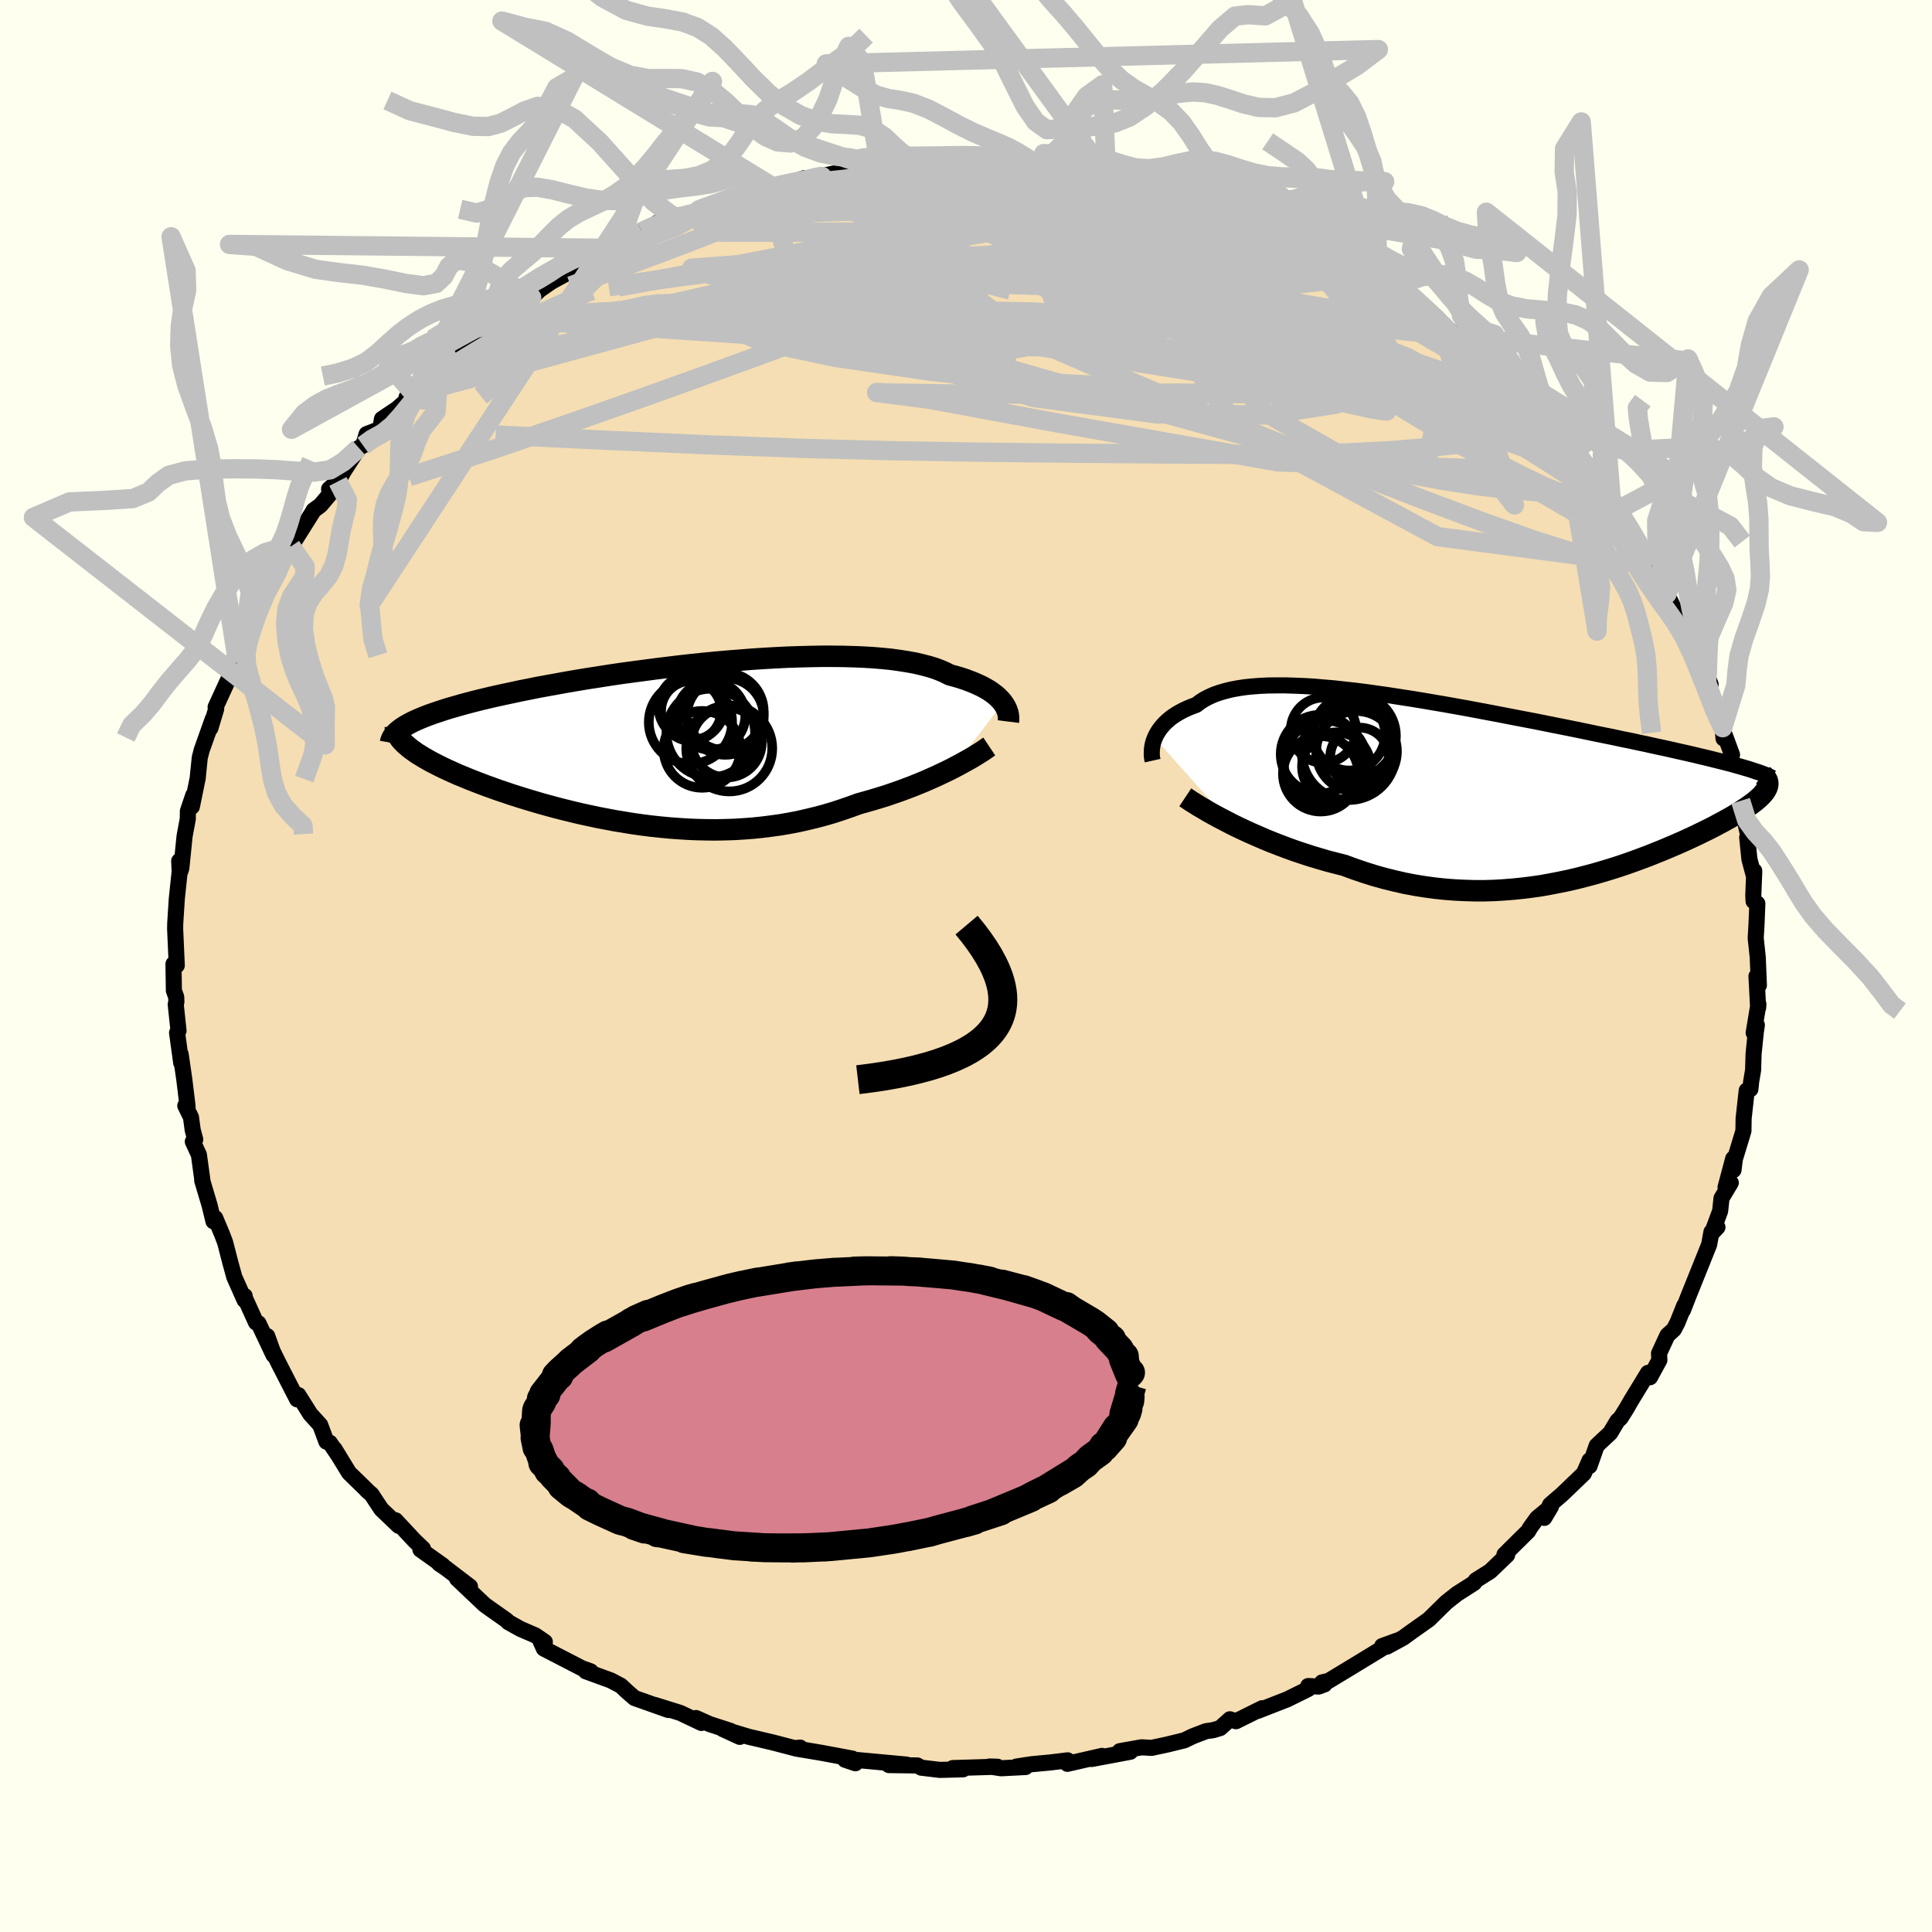<svg xmlns="http://www.w3.org/2000/svg" width="500" height="500" viewBox="-100 -100 200 200"><defs><clipPath id="c"><path d="m34.01-4.14-.17-.22-.2-.21-.22-.22-.25-.21-.28-.21-.3-.21-.34-.2-.36-.2-.4-.19-.42-.19-.45-.18-.48-.18-.51-.17-.54-.16-.57-.15-.48-.24-.52-.23-.58-.22-.63-.19-.69-.18-.73-.17-.78-.14-.83-.13-.87-.12-.91-.09-.96-.08-1-.06-1.03-.04-1.07-.03-1.1-.01h-1.13l-1.15.02-1.17.03-1.2.04-1.21.06-1.23.07-1.24.08-1.24.1-1.26.1-1.25.11-1.25.12-1.25.13-1.25.14-1.23.15-1.23.15-1.21.16-1.2.16-1.18.16-1.15.17-1.14.18-1.11.17-1.09.18-1.06.18-1.04.19-1 .18-.98.18-.94.19-.91.18-.88.19-.85.18-.82.18-.78.18-.75.18-.72.18-.69.18-.66.18-.62.18-.6.17-.57.18-.54.18-.51.17-.48.17-.46.18-.42.17-.39.17-.37.17-.33.17-.31.17-.28.17.09 1.8.22.19.23.2.26.2.28.2.3.21.33.2.34.21.37.21.39.22.41.21.43.22.45.22.47.22.49.22.51.23.54.22.55.23.58.23.6.23.63.24.64.23.67.24.69.23.7.24.73.23.74.23.77.23.78.23.8.22.81.22.83.21.85.21.85.2.88.19.88.19.9.17.9.17.92.15.92.15.93.13.94.12.95.1.95.09.95.07.96.06.96.04.96.02.96.01.96-.02.96-.03.96-.06.96-.07.95-.1.95-.12.94-.13.93-.16.93-.18.92-.21.91-.22.9-.24.89-.26.88-.29.87-.3.85-.31.75-.21.74-.21.72-.22.71-.22.7-.24.69-.24.67-.25.66-.25.64-.26.63-.26.61-.27.58-.26.57-.27.55-.26.53-.27"/></clipPath><clipPath id="b"><path d="m-34.96-5.02.12-.26.15-.27.16-.26.19-.26.21-.25.23-.25.26-.24.28-.24.31-.23.34-.22.36-.21.38-.2.41-.19.44-.18.46-.17.38-.29.43-.28.48-.25.51-.23.56-.2.61-.18.64-.16.69-.13.73-.11.77-.08.8-.06.85-.04.88-.01h.91l.95.03.98.04 1.01.06 1.03.09 1.06.09 1.08.12 1.1.12 1.11.14 1.14.16 1.14.16 1.16.18 1.17.18 1.17.19 1.17.2 1.18.2 1.18.21 1.17.21 1.17.22 1.17.22 1.15.22 1.14.22 1.14.22 1.11.21 1.1.22 1.08.22 1.07.21 1.04.21 1.02.21 1 .21.98.2.95.19.92.2.9.18.87.19.85.18.81.18.8.17.77.17.74.17.72.16.7.16.67.16.64.15.62.15.59.15.57.14.54.14.52.13.49.14.46.13L28.42.11l-.07.15-.09.16-.11.16-.14.17-.15.17-.18.18-.2.18-.22.19-.24.19-.27.2-.28.2-.31.21-.32.21-.35.22-.37.23-.39.23-.42.23-.44.25-.46.24-.48.26-.51.26-.53.26-.55.27-.57.27-.6.28-.62.28-.64.28-.66.28-.69.29-.7.28-.72.29-.75.28-.76.28-.79.28-.8.27-.82.26-.83.25-.86.25-.87.23-.89.23-.9.21-.92.19-.93.18-.94.17-.96.14-.97.12-.97.1-1 .08-.99.06-1.01.03h-1.02l-1.02-.03-1.03-.05-1.04-.08-1.04-.11-1.04-.14-1.05-.17-1.04-.2-1.05-.24-1.05-.26-1.04-.29-1.04-.33-1.03-.35-1.03-.38-.86-.22-.86-.22-.85-.25-.84-.25-.83-.27-.81-.27-.81-.29-.79-.3-.78-.3-.76-.31-.74-.32-.73-.32-.7-.32-.68-.32-.65-.32"/></clipPath><filter id="a"><feTurbulence baseFrequency=".05" numOctaves="3" result="noise" type="noise"/><feDisplacementMap in="SourceGraphic" in2="noise" scale="2"/></filter></defs><rect width="100%" height="100%" x="-100" y="-100" fill="ivory"/><path fill="wheat" stroke="#000" stroke-linejoin="round" stroke-width="1.667" d="m82.08 1.99-.25-.93.17 3.26.03-.36-.49 2.96.33-.81-.11.73-.23 2.26-.05 1.68-.2 1.19-.08.78-.38.14-.32 2.88-.02 1.3-.89 2.93-.14 1.12-.03-1.18-.79 2.96.54-.46-.96 1.6-.14 1.32-.84 2.27.56-.59-.62.49-.24 1.31-1.02 2.54-1.11 2.76-.58 1.49.13-.47-.69 1.73-.38.73-.67.61-.87 1.88.04.68-.97 1.78-.21-.45-1.74 2.85-.47.82-.62.99-.34.32-.74 1.24-1.4 1.31-.74 2.11v-.58l-.59 1.35-2.27 2.18-1.22 1.05-.61 1.37.69-1.16-1.43 1.18-.75 1.04-.17.31-2.46 2.43.28.04-1.76 1.69-1.49.94-.17.26-.43.28-1.35.86-1.11.88-1.8 1.77-1.67 1.18-.98.71-1.69.92 1.05-.62-1.54.56.16.14-3.23 1.97-2.48 1.5-.67.15.25.21-.61.22-1.08-.05.01.3-2.16 1.07-3.1 1.21.5-.29-2.72 1.35-.63-.2-1.01.91-.74.22-.72.1-1.38.53-.87.42-1.8.44-1.59.34-1.04-.06-2.25.4 1.09.06-4 .75 1.07-.32-3.58.82.02-.36-1.8.22-1.91.18-1.58.24.94.05-2.53.13-1.21-.18.83.02-4.63.14 1.06.13-2.4.06-1.92-.23-.41-.23-2.94-.04 1.82-.05-5.07-.47-.22.33-1.07-.36.07-.18.69.06-3.21-.6-2.63-.44.43-.1-.56.06-2.26-.59-2.51-.59-2.7-.81 1.78.82-.93-.61-2.19-.71-1.41-.63.56.51-2.19-1.04-2.63-.82 1.4.52-3.5-1.24-.74-.64-.67-.63-1.04-.55-2.6-.95.51.01-.9-.32-3.95-2.04-.33-.73.43.04-.99-.68-1.53-.66-1.27-.71-.15-.17-1.66-1.17-.64-.46-2.85-2.7 1.34.82-2.49-1.9-.71-.48.39.2-2.32-1.65.27-.09-.87-.83-1.97-2.11.32.57-1.8-1.72-1.01-1.53-.49-.42.09.06-1.93-1.88-1.51-2.47.47.76-.95-1.4-.35-.11-.64-1.72-1.03-1.14-1.23-1.96-.13.44-1.9-3.7-.64-1.3-.56-1.55.65 1.96-1.55-3.28-.26-.09-1.16-2.56-.01-.18-.01.43-1.06-2.38-.42-1.52-.53-2.06-.33-.87-.7-1.67-.18.34-.41-1.68-.76-2.55.03.03-.37-2.69-.63-1.36.25-.22-.26-.97-.18-1.33-.59-1.2.24.09-.34-2.8-.38-2.62.06.89-.43-3.11.15-.21-.29-2.73.07-.26-.02-.5-.24-.67-.04-2.75.34.15-.13-2.88-.04-.91.01-.55.16-2.53.3-2.86-.05-1.08.06 1.21.16-.45.34-3.35.33-1.76.01-.82.56-1.65-.15 1.2.61-2.97.01-.15.2-1.96.2-.78 1.15-3.23-.25.96.6-2-.06-.18 1.4-3.05.76-2.39h.06l-.68 1.58.59-1.71 1.48-2.66.01-.6 1.29-2.82 1.46-2.27-1.42 1.88 2.08-3.38.86-1.54-.71 1.14.63-.82 2.23-3.54.09-.18.73-.54.92-1.09-.03-.59.91-.78.62-1.09 1.55-2.38.44-.25.36-1.18 1.42-.55.17-1.02 1.58-1.06 1.74-1.54-.77.36 1.45-1.79 1.91-1.43 1.03-.59-.25-.47 2.7-2.05.46-.08-.5.09 2.81-1.61-1.01.22 1.47-.49 1.92-1.64.96-.48.82-.8 1.26-.87 2.7-1.46-.97.41.97-.58.83-.92 2.91-.88-.03.03.87-1.05 2.03-.7 1.15-.53.46-.4 1.86-.77.61.41 1.88-1 1.63-.35 2.18-.87.78-.47.1.04 2.45-.4-.94.03 1.45-.31.38-.15 1.5-.34 1.35-.44.52.04 4.8-.98-1.33.25 2.18.04 1.68-.43-.01.18 2.27-.49.71.04-.09.18 3.43-.59 1.96-.01.4.09 1.43.26 2.8-.23 1.57.14-1.54.17 1.55.15 2.3.18 2.12-.05-.77.17 1.56-.01 1.7.26 2.03.36-.2.08.74.08 3.39.78-.2-.19 3.7 1.21-1.67-.59 3.64.68-2.07-.5 2.85.99 2.13.71 1.28.21.42.33 3.3 1.18-1.08-.14 2.65.97.52.6.43-.03 1.33.9 1.73.53.67.22 1.05.5.96 1.01 1.09.44 2.27 1.35-.62-.12 2.11 1.38.35-.13 1.88 1.03 1.59 1.44-.83-.67 2.56 2.16.48.85.35-.05 1.37.8 2.08 1.57.55.76.4.54 1.22 1.49 1.03 1.07.44-.02 1.01 1.23 2.61 2.63.21.59 1 1.11-.03-.29.45.64 1.33 1.77.99 1 .77 1.2-.1.47 1.85 2.35-.99-1.73 1.05 2 1.33 2.04.53 1.21.53.68 1.22 2.06.38.94.51 1.08.63 1.4.2.07.44.83.91 1.41.23.46 1.59 4.12-.43-.26-.02-.14.89 3.17.81 1.71.09 1.12.12-.37.76 2.05-.21.25.53 2.86 1.02 2.85-.45-1.19.64 2.96.2.87-.16-.05.23 2.27.48 1.79.02-.58-.1 2.54.03.59.39.25-.09 2.22-.08 1.35.21 1.98.12 2.9-.25-.93" filter="url(#a)"/><path fill="#fff" d="m-34.96-5.02.12-.26.15-.27.16-.26.19-.26.21-.25.23-.25.26-.24.28-.24.31-.23.34-.22.36-.21.38-.2.41-.19.44-.18.46-.17.38-.29.43-.28.48-.25.51-.23.56-.2.61-.18.64-.16.69-.13.73-.11.77-.08.8-.06.85-.04.88-.01h.91l.95.03.98.04 1.01.06 1.03.09 1.06.09 1.08.12 1.1.12 1.11.14 1.14.16 1.14.16 1.16.18 1.17.18 1.17.19 1.17.2 1.18.2 1.18.21 1.17.21 1.17.22 1.17.22 1.15.22 1.14.22 1.14.22 1.11.21 1.1.22 1.08.22 1.07.21 1.04.21 1.02.21 1 .21.98.2.95.19.92.2.9.18.87.19.85.18.81.18.8.17.77.17.74.17.72.16.7.16.67.16.64.15.62.15.59.15.57.14.54.14.52.13.49.14.46.13L28.42.11l-.07.15-.09.16-.11.16-.14.17-.15.17-.18.18-.2.18-.22.19-.24.19-.27.2-.28.2-.31.21-.32.21-.35.22-.37.23-.39.23-.42.23-.44.25-.46.24-.48.26-.51.26-.53.26-.55.27-.57.27-.6.28-.62.28-.64.28-.66.28-.69.29-.7.28-.72.29-.75.28-.76.28-.79.28-.8.27-.82.26-.83.25-.86.25-.87.23-.89.23-.9.21-.92.19-.93.18-.94.17-.96.14-.97.12-.97.1-1 .08-.99.06-1.01.03h-1.02l-1.02-.03-1.03-.05-1.04-.08-1.04-.11-1.04-.14-1.05-.17-1.04-.2-1.05-.24-1.05-.26-1.04-.29-1.04-.33-1.03-.35-1.03-.38-.86-.22-.86-.22-.85-.25-.84-.25-.83-.27-.81-.27-.81-.29-.79-.3-.78-.3-.76-.31-.74-.32-.73-.32-.7-.32-.68-.32-.65-.32" filter="url(#a)" transform="translate(54.5 -18.58)"/><path fill="#fff" d="m34.01-4.14-.17-.22-.2-.21-.22-.22-.25-.21-.28-.21-.3-.21-.34-.2-.36-.2-.4-.19-.42-.19-.45-.18-.48-.18-.51-.17-.54-.16-.57-.15-.48-.24-.52-.23-.58-.22-.63-.19-.69-.18-.73-.17-.78-.14-.83-.13-.87-.12-.91-.09-.96-.08-1-.06-1.03-.04-1.07-.03-1.1-.01h-1.13l-1.15.02-1.17.03-1.2.04-1.21.06-1.23.07-1.24.08-1.24.1-1.26.1-1.25.11-1.25.12-1.25.13-1.25.14-1.23.15-1.23.15-1.21.16-1.2.16-1.18.16-1.15.17-1.14.18-1.11.17-1.09.18-1.06.18-1.04.19-1 .18-.98.18-.94.19-.91.18-.88.19-.85.18-.82.18-.78.18-.75.18-.72.18-.69.18-.66.18-.62.18-.6.17-.57.18-.54.18-.51.17-.48.17-.46.18-.42.17-.39.17-.37.17-.33.17-.31.17-.28.17.09 1.8.22.19.23.2.26.2.28.2.3.21.33.2.34.21.37.21.39.22.41.21.43.22.45.22.47.22.49.22.51.23.54.22.55.23.58.23.6.23.63.24.64.23.67.24.69.23.7.24.73.23.74.23.77.23.78.23.8.22.81.22.83.21.85.21.85.2.88.19.88.19.9.17.9.17.92.15.92.15.93.13.94.12.95.1.95.09.95.07.96.06.96.04.96.02.96.01.96-.02.96-.03.96-.06.96-.07.95-.1.95-.12.94-.13.93-.16.93-.18.92-.21.91-.22.9-.24.89-.26.88-.29.87-.3.85-.31.75-.21.74-.21.72-.22.71-.22.7-.24.69-.24.67-.25.66-.25.64-.26.63-.26.61-.27.58-.26.57-.27.55-.26.53-.27" filter="url(#a)" transform="translate(-30.18 -23.09)"/><g fill="none" stroke="#000" transform="translate(54.5 -18.58)"><path stroke-linejoin="round" stroke-width="1.667" d="m-35.18-2.68-.04-.18-.03-.2-.02-.22v-.22l.01-.24.02-.24.04-.26.06-.26.08-.26.1-.26.12-.26.15-.27.16-.26.19-.26.21-.25.23-.25.26-.24.28-.24.31-.23.34-.22.36-.21.38-.2.41-.19.44-.18.46-.17.38-.29.43-.28.48-.25.51-.23.56-.2.61-.18.64-.16.69-.13.73-.11.77-.08.8-.06.85-.04.88-.01h.91l.95.03.98.04 1.01.06 1.03.09 1.06.09 1.08.12 1.1.12 1.11.14 1.14.16 1.14.16 1.16.18 1.17.18 1.17.19 1.17.2 1.18.2 1.18.21 1.17.21 1.17.22 1.17.22 1.15.22 1.14.22 1.14.22 1.11.21 1.1.22 1.08.22 1.07.21 1.04.21 1.02.21 1 .21.98.2.95.19.92.2.9.18.87.19.85.18.81.18.8.17.77.17.74.17.72.16.7.16.67.16.64.15.62.15.59.15.57.14.54.14.52.13.49.14.46.13.44.13.42.12.39.13.36.12.34.11.32.12.29.11.27.12.24.11.23.11" filter="url(#a)"/><path stroke-linejoin="round" stroke-width="2.222" d="m-31.8 1.12.3.2.34.23.39.24.43.27.47.27.5.3.54.3.57.31.6.31.63.33.65.32.68.32.7.32.73.32.74.32.76.31.78.3.79.3.81.29.81.27.83.27.84.25.85.25.86.22.86.22 1.03.38 1.03.35 1.04.33 1.04.29 1.05.26 1.05.24 1.04.2 1.05.17 1.04.14 1.04.11 1.04.08 1.03.05 1.02.03h1.02l1.01-.03.99-.06 1-.08.97-.1.97-.12.96-.14.94-.17.93-.18.92-.19.9-.21.89-.23.87-.23.86-.25.83-.25.82-.26.8-.27.79-.28.76-.28.75-.28.72-.29.7-.28.69-.29.66-.28.64-.28.62-.28.6-.28.57-.27.55-.27.53-.26.51-.26.48-.26.46-.24.44-.25.42-.23.39-.23.37-.23.35-.22.32-.21.31-.21.28-.2.27-.2.24-.19.22-.19.2-.18.18-.18.15-.17.14-.17.11-.16.09-.16.07-.15.05-.15.03-.14.01-.14-.02-.13-.03-.13-.05-.13-.08-.12-.09-.12-.11-.12-.13-.11" filter="url(#a)"/><circle cx="-17.785" cy="-1.314" r="3.904" clip-path="url(#b)" filter="url(#a)"/><circle cx="-17.5" cy="-5.834" r="3.382" clip-path="url(#b)" filter="url(#a)"/><circle cx="-14.07" cy="-3.634" r="4.18" clip-path="url(#b)" filter="url(#a)"/><circle cx="-17.31" cy="-2.534" r="4.31" clip-path="url(#b)" filter="url(#a)"/><circle cx="-17.85" cy="-3.349" r="4.07" clip-path="url(#b)" filter="url(#a)"/><circle cx="-16.16" cy="-2.054" r="3.554" clip-path="url(#b)" filter="url(#a)"/><circle cx="-14.87" cy="-3.464" r="4.86" clip-path="url(#b)" filter="url(#a)"/><circle cx="-14.3" cy="-5.244" r="4.304" clip-path="url(#b)" filter="url(#a)"/><circle cx="-13.765" cy="-3.069" r="3.03" clip-path="url(#b)" filter="url(#a)"/><circle cx="-14.845" cy="-5.394" r="3.738" clip-path="url(#b)" filter="url(#a)"/></g><g fill="none" stroke="#000" transform="translate(-30.18 -23.09)"><path stroke-linejoin="round" stroke-width="2.222" d="m34.57-2.21.02-.16v-.16l-.01-.18-.02-.19-.04-.19-.06-.2-.08-.21-.1-.21-.12-.21-.15-.22-.17-.22-.2-.21-.22-.22-.25-.21-.28-.21-.3-.21-.34-.2-.36-.2-.4-.19-.42-.19-.45-.18-.48-.18-.51-.17-.54-.16-.57-.15-.48-.24-.52-.23-.58-.22-.63-.19-.69-.18-.73-.17-.78-.14-.83-.13-.87-.12-.91-.09-.96-.08-1-.06-1.03-.04-1.07-.03-1.1-.01h-1.13l-1.15.02-1.17.03-1.2.04-1.21.06-1.23.07-1.24.08-1.24.1-1.26.1-1.25.11-1.25.12-1.25.13-1.25.14-1.23.15-1.23.15-1.21.16-1.2.16-1.18.16-1.15.17-1.14.18-1.11.17-1.09.18-1.06.18-1.04.19-1 .18-.98.18-.94.19-.91.18-.88.19-.85.18-.82.18-.78.18-.75.18-.72.18-.69.18-.66.18-.62.18-.6.17-.57.18-.54.18-.51.17-.48.17-.46.18-.42.17-.39.17-.37.17-.33.17-.31.17-.28.17-.26.17-.22.17-.2.16-.18.17-.15.17-.13.16-.1.17-.07.16-.06.16-.03.17" filter="url(#a)"/><path stroke-linejoin="round" stroke-width="2.222" d="m32.59.37-.24.16-.27.19-.3.2-.34.21-.37.23-.4.24-.43.24-.45.25-.48.26-.5.26-.53.27-.55.26-.57.27-.58.26-.61.27-.63.26-.64.26-.66.25-.67.25-.69.24-.7.24-.71.22-.72.22-.74.21-.75.21-.85.31-.87.3-.88.29-.89.26-.9.24-.91.22-.92.21-.93.18-.93.16-.94.13-.95.12-.95.1-.96.07-.96.06-.96.03L4.3 9l-.96-.01-.96-.02-.96-.04-.96-.06-.95-.07-.95-.09-.95-.1-.94-.12-.93-.13-.92-.15-.92-.15-.9-.17-.9-.17-.88-.19-.88-.19-.85-.2-.85-.21-.83-.21-.81-.22-.8-.22-.78-.23-.77-.23-.74-.23-.73-.23-.7-.24-.69-.23-.67-.24-.64-.23-.63-.24-.6-.23-.58-.23-.55-.23-.54-.22-.51-.23-.49-.22-.47-.22-.45-.22-.43-.22-.41-.21-.39-.22-.37-.21-.34-.21-.33-.2-.3-.21-.28-.2-.26-.2-.23-.2-.22-.19-.19-.19-.18-.19-.15-.19-.13-.19-.1-.18-.09-.18-.07-.18-.05-.17-.03-.18-.01-.17" filter="url(#a)"/><circle cx="5.67" cy=".568" r="4.452" clip-path="url(#c)" filter="url(#a)"/><circle cx="5.405" cy="-.057" r="3.63" clip-path="url(#c)" filter="url(#a)"/><circle cx="3.795" cy="-2.832" r="3.544" clip-path="url(#c)" filter="url(#a)"/><circle cx="5.23" cy="-3.257" r="4.008" clip-path="url(#c)" filter="url(#a)"/><circle cx="1.76" cy="-3.707" r="3.398" clip-path="url(#c)" filter="url(#a)"/><circle cx="5.26" cy="-2.757" r="3.984" clip-path="url(#c)" filter="url(#a)"/><circle cx="2.86" cy=".663" r="3.978" clip-path="url(#c)" filter="url(#a)"/><circle cx="3.755" cy="-1.027" r="4.588" clip-path="url(#c)" filter="url(#a)"/><circle cx="1.655" cy="-2.147" r="4.312" clip-path="url(#c)" filter="url(#a)"/><circle cx="1.73" cy="-3.322" r="3.112" clip-path="url(#c)" filter="url(#a)"/></g><g fill="none" stroke="silver" stroke-linejoin="round" stroke-width="2"><path d="m-22.92-79.95 1.41-.27.71-.19.71-.19.82-.22.94-.21.98-.2.94-.14.79-.08h.57l.31.08.02.17-.27.26-.56.36-.84.45-1.13.55-1.44.67-1.77.78-2.13.91-2.54 1.03-3.03 1.18-3.59 1.36-4.22 1.56-4.69 1.69m84.4-.12.18.27.83.52.95.56.85.55.66.49.43.41.18.3-.06.13-.33-.04-.63-.24-.99-.45-1.42-.7-1.93-.98-2.49-1.29-3.11-1.64-3.83-2.03-4.79-2.51m-13.63-4.59 1.46.33 1.97.61 2.03.75 2.02.83 2.03.92 2.12 1.03 2.26 1.14 2.41 1.27 2.54 1.35 2.59 1.41 2.58 1.44 2.51 1.44 2.41 1.43 2.28 1.38 2.11 1.27 1.89 1.11 1.68.94 1.48.8 1.3.72 1.06.54" filter="url(#a)"/><path d="m-29.49-77.3 1.93-.73 2.17-.47 2.3-.27 2.38-.09 2.51.07 2.67.18 2.89.27 3.13.31 3.39.34 3.66.36 3.91.37 4.09.4 4.18.43 4.19.46 4.12.48 4.02.51 3.92.53 3.82.52 3.69.48 3.43.42" filter="url(#a)"/><path d="m1.22-82.98 2-.09.92.06.5.13.42.16.34.16.14.18-.15.2-.5.24-.87.29-1.29.35-1.78.43-2.31.49-2.87.56-3.45.61-4.07.64-4.74.66-5.45.73-6.29.84" filter="url(#a)"/><path d="m-6.62-82.95.87.09 1.73.11 2.4.18 2.74.28 2.89.4 2.98.49 2.99.55 2.94.57 2.88.59 2.84.6 2.8.58 2.69.57 2.5.53 2.31.5 2.25.48" filter="url(#a)"/><path d="m-8.89-82.46 1.73-.28 1.47-.09 1.7-.06 1.92-.05 1.98-.01 1.89.02 1.73.04 1.48.06 1.17.06.83.05.52.05.2.02-.24-.01-.76-.07-.99-.14M66-49.74l.44.9.11.59-.2.29-.51.08-.82-.07-1.18-.24-1.61-.5-2.1-.83-2.64-1.25-3.22-1.68-3.82-2.15-4.44-2.64-5.08-3.11-5.71-3.57-6.4-3.99-7.25-4.43-8.28-4.93" filter="url(#a)"/><path d="m-.21-83.24 1.72.13 1.74.07 1.41.11 1.23.13 1.24.15 1.24.12 1.15.11.99.08.77.07.51.05.2.04-.15.01-.57-.02-1.05-.07-1.57-.14-1.83-.26m32.33 9.34 1.08.89 1.32.92 1.36.95 1.39 1 1.43 1.03 1.46 1.08 1.47 1.11 1.43 1.12 1.35 1.1 1.28 1.07 1.18.99 1.07.89.91.74.72.57.46.36.19.14-.07-.07-.31-.32-.53-.61-.71-.86m-89.2-14.79 1.05-.49 1.22-.47 1.47-.46 1.67-.48 1.79-.51 1.8-.53 1.69-.51 1.54-.46 1.35-.39 1.17-.32 1.01-.27.89-.24.76-.21.63-.18.44-.14.18-.07-.16.01-.53.11-.91.22-1.24.3-1.57.35m89.23 37.34.18.88-.48.55-1.28.22-2.18-.25-3.16-.76-4.14-1.3-5.12-1.81-6.09-2.28-7.05-2.73-8.06-3.19-9.14-3.73-10.31-4.36-11.55-5.02-12.87-5.55" filter="url(#a)"/><path d="m-19.96-80.63.87-.16 1.56-.14 2.04-.08 2.39.01 2.61.12 2.71.22 2.79.3 2.84.37 2.92.41 3 .45 3.09.47 3.17.5 3.24.52 3.26.53 3.21.55 3.09.55 2.93.55 2.73.55 2.53.51 2.34.46 2.15.36 1.93.23m26.24 20.84.95 1.37.31.94-.27.64-.8.37-1.26.17-1.72.01-2.16-.11-2.63-.22-3.15-.37-3.72-.58-4.37-.81-5.04-1.08-5.75-1.38-6.45-1.68-7.13-1.97-7.81-2.24-8.51-2.44-9.23-2.61-9.98-2.82-10.58-3.15" filter="url(#a)"/><path d="m10.81-82.46 1.47.28.91.32.56.37.37.46.18.55-.13.63-.52.7-.95.78-1.36.88-1.75 1.01-2.14 1.16-2.53 1.3-2.97 1.44L-1.5-71l-3.99 1.7-4.54 1.83-5.11 1.95-5.68 2.11-6.26 2.28-6.83 2.45-7.39 2.6-7.91 2.69-8.45 2.74" filter="url(#a)"/><path d="m56.96-59.47.67.76.35.76.09.92-.35.91-.92.76-1.53.57-2.09.45-2.62.37-3.13.34-3.66.29-4.21.22-4.79.13-5.4.03-6.01-.02-6.65-.06-7.28-.06-7.93-.09-8.61-.14-9.3-.24-9.99-.37-10.76-.48-11.53-.55M38.1-73.82l.8.58.47.63.09.57-.41.48-.96.39-1.53.31-2.13.25-2.78.2-3.49.14-4.22.07-4.98-.01-5.76-.1-6.57-.17-7.4-.26-8.28-.34-9.27-.44-10.45-.51m56.9-6.35 1 .49 1.12.54.86.47.63.41.42.35.21.29-.01.25-.25.2-.55.17-.85.13-1.19.09-1.53.03-1.9-.03-2.3-.12-2.74-.22-3.21-.32-3.74-.42-4.32-.49-4.95-.57-5.55-.66-6.07-.77-6.49-.93" filter="url(#a)"/><path d="m54.79-62.26.53.71.66.81.72.81.68.72.59.61.42.48.17.27-.2-.06-.64-.48-1.09-.93-1.56-1.34-2.04-1.73-2.6-2.12-3.27-2.64M12.51-82.2l1.25.26.76.23.79.27.74.31.53.34.19.33-.18.33-.54.35-.86.4-1.17.45-1.5.5-1.88.57-2.33.61-2.83.65-3.37.68-3.91.7-4.45.71-4.97.73-5.49.74-6.04.79-6.73.89-7.5 1.04" filter="url(#a)"/><path d="m-2.57-83.32 1.52.04 1.43.1 1.55.11 1.54.11 1.43.12 1.35.14 1.31.14 1.29.14 1.24.14 1.15.12 1.01.11.85.1.68.09.49.08.29.06.06.04-.2.01-.52-.03-.9-.08-1.3-.14-1.66-.21-1.83-.28-1.81-.35M57.99-58.4l.74.53 1.22 1.28 1.29 1.46 1.13 1.33.94 1.11.78.94.7.86.64.79.53.68.37.48.11.16-.17-.24-.5-.66-.77-1-.89-1.15" filter="url(#a)"/><path d="m-2.57-83.32 1.47.03 1.27.07 1.31.07 1.18.07.97.08.77.09.64.1.52.11.36.12.17.12-.08.14-.34.17-.65.19-.95.23-1.26.26-1.57.27-1.89.28-2.22.26-2.59.24-3.01.22-3.45.22-3.93.27-4.51.4M66-49.74l.58 1.02.56.96.55.86.54.83.53.87.51.86.44.77.31.57.12.29-.12-.08-.39-.48-.67-.93-.94-1.34-1.16-1.69-1.37-2.01-1.61-2.41M14.54-81.84l.4.19 1.38.44 1.86.61 2.01.71 2.01.78 2.02.83 2.03.88 2.1.94 2.17.99 2.21 1.02 2.19 1.03 2.13 1.01 2 .97 1.85.9 1.65.82 1.43.71 1.22.61 1.01.49.81.36.59.18.37.01" filter="url(#a)"/><path d="m20.3-80.47 2.06.44 1.35.47 1.61.66 1.84.79 1.91.87 1.91.93 1.86.96 1.81.99 1.73.97 1.66.93 1.6.9 1.52.84 1.46.8 1.35.73 1.24.67 1.09.6.9.49.7.38.46.25.25.09.03-.1-.18-.28-.37-.43" filter="url(#a)"/><path d="m44.96-69.26.65.21.66.51.28.49-.18.39-.61.26-1.06.11-1.54-.05-2.04-.2-2.59-.37-3.2-.54-3.86-.74-4.57-.97-5.31-1.22-6.1-1.46-6.97-1.69-7.96-1.89-8.92-2.18" filter="url(#a)"/><path d="m12.51-82.2 1.06.3.18.33-.19.47-.65.62-1.31.76-2.14.88-3.07 1.01-4 1.16-4.9 1.32-5.77 1.52-6.65 1.68-7.65 1.81-8.76 1.96-10.13 2.22" filter="url(#a)"/><path d="m-2.57-83.32 1.6.1 1.64.27 1.95.39 2.09.49 2.15.6 2.23.7 2.36.78 2.52.85 2.63.91 2.7.94 2.74.96 2.74.98 2.74.99 2.72.99 2.69.98 2.63.96 2.52.9 2.34.85 2.11.77 1.87.71 1.67.63 1.39.38m-10.03-6.85.82.38 1.09.68 1.26.84 1.35.9 1.35.9 1.3.84 1.21.79 1.1.7.96.63.75.52.53.38.26.21-.01-.02-.34-.26-.71-.53-1.16-.78-1.72-1.08" filter="url(#a)"/><path d="m15.08-81.68 2.16.53 1.11.41.5.39-.02.39-.46.43-.83.53-1.19.65-1.6.77-2.12.88-2.69.97-3.34 1.06-4 1.11-4.68 1.17-5.34 1.21-6.01 1.25-6.7 1.34-7.45 1.45-8.25 1.62-8.98 1.74" filter="url(#a)"/><path d="m14.54-81.84.18.11.73.21.78.27.46.25-.05.2-.65.14-1.25.1-1.86.09-2.48.1-3.18.13-3.95.11-4.79.08h-5.66l-6.57-.1m58.71 10.89.73.24.89.58.67.61.42.55.19.47-.02.38-.25.28-.5.18-.8.08-1.14-.03-1.52-.17-1.92-.31-2.36-.46-2.81-.61-3.28-.77-3.78-.95-4.3-1.15-4.83-1.41L15-73.41 9.13-75.3 2.7-77.37l-7.17-2.28" filter="url(#a)"/><path d="m18.27-81.09 2.24.74 1.45.52 1.54.63 1.83.85 2.13 1.05 2.37 1.2 2.48 1.3 2.51 1.37 2.47 1.41 2.4 1.41 2.28 1.37 2.13 1.27 1.97 1.16 1.82 1.05 1.68.95 1.53.83 1.36.69 1.21.56" filter="url(#a)"/><path d="m48.78-66.92.08.12.66.66.54.56.32.35.08.18h-.27l-.71-.23-1.25-.51-1.83-.85-2.46-1.22-3.13-1.63-3.82-2.04-4.48-2.45-5.2-2.89m-59.27-.07 1.56-.46 1.61-.37 1.83-.45 1.95-.49 1.94-.48 1.85-.41 1.76-.36 1.69-.31 1.66-.28 1.67-.27 1.7-.28 1.73-.28 1.74-.27 1.7-.27 1.6-.24 1.43-.22 1.22-.19.95-.16.63-.14.25-.12-.14-.1-.57-.05-1.23.06m25.4 3.2-.31-.22.48.08.56.23.53.34.38.39.1.39-.27.39-.68.36-1.12.32-1.56.29-2.01.24-2.5.2-3.02.18-3.58.17-4.2.17-4.84.15-5.48.14-6.09.08-6.68.02-7.29-.01" filter="url(#a)"/><path d="m59.44-57.19 1.68 1.82.74.94.27.52.03.34-.15.26-.35.21-.6.1-.9-.06-1.23-.28-1.58-.49-1.92-.69-2.26-.88-2.61-1.06-2.99-1.26-3.4-1.52-3.85-1.81-4.3-2.14-4.76-2.49-5.27-2.84-5.85-3.2-6.53-3.53-7.08-3.86m-29.45-.84 1.5-.26.99-.18 1.16-.19 1.45-.22 1.74-.23 1.97-.25 2.11-.23 2.15-.2 2.09-.17 1.98-.14 1.84-.13 1.7-.12 1.56-.12 1.44-.1 1.31-.1 1.15-.09.94-.07.67-.04.34-.04.01-.05-.2-.07-.25-.11" filter="url(#a)"/><path d="m55.74-60.96.74 1.12-.04.67-.7.49-1.39.42-2.21.25-3.15-.02-4.17-.37-5.18-.68-6.15-.92-7.14-1.11-8.16-1.29-9.24-1.5-10.39-1.78-11.61-2.08-12.99-2.34" filter="url(#a)"/><path d="m-10.56-82.21 1.54-.08 2.04.37 2.7.7 3.37 1.01 4.03 1.29 4.64 1.56 5.11 1.81 5.47 2.04 5.71 2.21 5.91 2.37 6.03 2.54 6.17 2.74 6.37 2.94 6.65 3.06" filter="url(#a)"/><path d="m12.51-82.2 1.27.26.81.2.86.25.84.27.66.26.33.24-.05.22-.41.2-.75.22-1.06.25-1.38.27-1.75.27-2.16.25-2.63.22-3.14.17-3.73.15-4.35.12-5.08.14-5.88.2-6.75.29m80.27 19.33L59.67-57l1.08 1.29.61.83.19.45-.1.22-.35.07-.6-.05-.88-.2-1.21-.41-1.56-.66-1.95-.91-2.33-1.18-2.74-1.42-3.19-1.69-3.66-1.98-4.15-2.32-4.65-2.69L29-70.74l-5.83-3.51-6.6-3.93" filter="url(#a)"/><path d="m-2.57-83.32 1.58.07 1.6.17 1.87.22 1.96.26 1.95.29 1.93.34 1.97.36 2.02.36 2.03.37 1.97.35 1.87.33 1.73.3 1.54.26 1.29.21.98.13.61.05.11-.07-.67-.28m11.93 5.03 1.4.49 1.27.62 1.32.78 1.41.9 1.43.94 1.37.89 1.23.81 1.07.68.87.54.63.35.31.14-.08-.1-.56-.39-1.08-.65m8.5 6.31.46.68.44.72.36.67.23.6.06.53-.18.45-.48.3-.86.1-1.26-.13-1.69-.35-2.1-.54-2.54-.71-2.98-.89-3.47-1.07-3.96-1.28-4.46-1.52-4.94-1.74-5.39-1.96-5.88-2.17-6.4-2.42-6.94-2.73-7.34-3.13" filter="url(#a)"/><path d="m-29.49-77.3 1.91-.74 2.12-.48 2.2-.31 2.27-.13 2.35.02 2.49.13 2.67.19 2.9.24 3.14.26 3.4.28 3.62.29 3.79.3 3.86.34 3.86.36 3.79.4 3.71.42 3.59.41 3.48.39 3.33.35 3.16.28 3.05.22" filter="url(#a)"/><path d="m10.81-82.46 1.38.27.69.29.13.34-.27.41-.69.51-1.26.58-1.95.66-2.72.71-3.52.79-4.26.9-5.01 1.03-5.81 1.18-6.77 1.35-7.85 1.52-8.88 1.63m64.53-7.76 2.01.79 1.21.58 1.09.54 1.06.53 1 .48.95.45.85.4.71.34.52.29.3.21.04.09-.25-.05-.6-.23-1.02-.44-1.47-.66-2-.88-2.66-1.14-3.6-1.51" filter="url(#a)"/><path d="m-11.41-82.5.06.21 1.58.19 2.24.24 2.64.32 2.97.42 3.29.49 3.59.57 3.84.64 3.99.7 4.03.76 3.99.79 3.88.78 3.66.74 3.38.67 3.21.59m20.4 12.89.64.79.86.95.89.92.9.9.87.89.74.79.53.59.24.33-.03.07-.28-.15-.53-.37-.79-.59-1.08-.89-1.42-1.23-1.81-1.61-2.24-2.01-2.71-2.37-3.22-2.71" filter="url(#a)"/><path d="m-57.14-59.23 27.01-7.37 21.77.2 14.95 2.15 12.02 1.07 10.13.43 7.67 1.01 3.65 1.75-1.75 1.83-7.25 1.12-11.27-.11-12.68-1.68-10.72-3.15-4.93-3.66 4.24-2.25 14.02.61 18.83 1.96 11.44-2.31-6.57-8.41" filter="url(#a)"/><path d="m-20.47-80.35 2.35 8.39 20.11 4.15 9.06.65 1.86-1.46 3.3-.75 7.4 1.18 8.99 2.26 6.91 1.79 2.7.54-1.7-.31-5.39-.28-8.39.15-10.6.19-10.67-.31-6.94-.39-.67.67.06 1.18-15.3-2.32-30.45-2.05" filter="url(#a)"/><path d="M63.23-53.15 53.1-58.57l-12.44-5.31-2.06 1.2 3.19 3.43 1.74 1.81-1.64-.25-4.2-.94-6.54-.59-9.41-.09-11.66.09-11.14.01-7.1-.11-1.09-.05 5.43.7 13.43 2.48 22.65 4 22.07.77-5.55-15.5" filter="url(#a)"/><path d="m-49.31-66.58 55.1-.01 14.11 1.2-2.03-2.04-3.59-1.61-1.36.44 2.06 2.37 5.69 3.29 7.27 2.71 5.14.8.55-1.36-3.38-2.37-4.5-1.32-2.36 1.98 4.91 6.99 20.51 11.06 22.16 2.93M20.3-80.47 13.72-79l-15.66.19-8.59.24.18.22 5.84.41 8.2 1.05 8.42 1.83 7.1 2.18 4.44 1.76 1.17.76-1.65-.3-3.43-.94-4.72-1.02-6.7-.66-9.59-.11-11.71.33-10.44.45-4.98.37 2.44.84 12.39 1.75 49.27-4.92" filter="url(#a)"/><path d="m-.21-83.24 15.19 12.23-10.09 5.06-1.07 4.49 2.32 2.16-2.59-1.19-7.13-3.68-6.64-4.47-2.2-3.7 3.28-1.88 8.23.48 12.24 2.72 14.34 4.07 12.36 3.63 4.86.96-5.94-3.22L25.69-72l13.46-1.32" filter="url(#a)"/><path d="m-47.84-67.07 23.03-1.18 32.09.55 21.27 2.64 8.78 2.3-1.48.7-8.42-.76-11.09-1.54-9.51-1.84-5.27-1.94-.72-1.83 2.38-1.23 3.41.03 2.69 1.62.75 2.68-2.03 2.45-5.16.92-7.33-.75-5.68-.92 2.81.3L4.6-66.5l-20.81-15.02" filter="url(#a)"/><path d="m1.22-82.98 17.91 7.55-10.94 2.72-8.64 3.16L.8-67.17l7.28.52 8.83-.71 8.3-.55 7.06.51 5.2 1.55 2.6 1.94-.5 1.63-3.42.98-5.19.38L26.1-61l-2.1-.65 1.62-1.8 3.09-3.38 1.27-3.6 4.87 2.17 31.82 20.19" filter="url(#a)"/><path d="m50.99-64.58-1.55 4.43-1.64 7.47-9.08-.22-8.12-4.61-3.63-5.06-.64-3.74.09-2.3-.38-1.4-1.27-1.07-2.49-.92-4.11-.57-5.8.14-6.85 1.06-6.77 1.73-5.66 1.67-4.18.72-2.88-.69-1.64-1.75.46-1.87 4.53-1.21 10.59-.67 15.54-.95 12.22-1.87.82-1.79" filter="url(#a)"/><path d="M63.68-52.51 31.9-68.73 7.78-75.64l-9.91-2.48.62-.28 4.35 1.19 3.42 2.32 1.64 3.11 1.45 3.47 2.55 3.32 2.97 2.67 1.16 1.65-2.72.56-7.05-.39-9.87-1.06-9.97-1.45-7.35-1.57-3.1-1.3 1.24-.53 5.55.57 12.51 1.05 20.9-1.9-3.66-15.51" filter="url(#a)"/><path d="m-43.67-105.14 3.21 2.58 2.79 2.29 2.51 1.34 2.22.61 1.93.28 1.69.32 1.52.56 1.43.91 1.4 1.25 1.44 1.5 1.51 1.62 1.58 1.55 1.65 1.31 1.68.97 1.65.59 1.58.27 1.48.07 1.38.09 1.3.36 1.26.82 1.22 1.16 1.18 1 1.27.42 2.22-.05-4.05.37-1.58.04-1.21-.22-1.24-.28-1.34-.24-1.45-.19-1.57-.31-1.63-.6-1.62-.92-1.52-1.06-1.34-.89-1.13-.51-.99-.08-.94.19-1.05.19-1.3-.06-1.61-.45-1.92-.83-2.14-1.08-2.16-1.11-1.98-.84-1.64-.29-1.18.02 30.27 10.01-1.84-11.08-1.41-1.66-1.09 2.3-1.06 3.16-1.21 2.51-1.32 1.47-1.36.56-1.32-.11-1.28-.57-1.29-.94-1.34-1.24-1.42-1.36-1.49-1.24-1.54-.85-1.58-.35-1.64-.01-1.76.01-1.92-.35-2.08-.88-2.2-1.29-2.24-1.36-2.24-1.02-2.21-.44-2.31-.62 28.08 17.19.79.15 1.16.05 1.36-.05 1.46-.11 1.48-.07 1.4.04 1.31.13 1.22.19 1.15.19 1.12.11 1.12.03 1.19.01 1.28.12 1.4.36 1.42.61 1.38.79 1.45.78 1.99.22-25.13-3.24-.46-1.49-.92-.2-1.04.22-1.2.42-1.38.39-1.5.24-1.51.17-1.44.2-1.35.3-1.29.35-1.32.31-1.4.18-1.52-.04-1.64-.24-1.71-.4-1.7-.43-1.56-.28-1.36.04-1.16.47-1.11.82-1.22.89-1.43.46-1.73-.4" filter="url(#a)"/><path d="m3.38-69.25.38-1.47-.83-.61-1.24-.78-1.34-1.12-1.37-1.26-1.37-1.19-1.35-1.05-1.3-.9-1.23-.72-1.18-.53-1.16-.31-1.17-.12-1.21.04-1.27.15-1.31.19-1.34.23-1.3.24-1.21.18-1.11.03-1.01-.24-.94-.48-.9-.48-.91-.26-.73-.28-4.59 1.69-1.26 1.1-1.09.61-1.12.41-1.12.44-1.09.57-1.07.68-1.04.74-1 .78-.96.8-.89.82-.84.86-.82.86-.86.86-.92.84-.97.84-.98.85-.96.86-.88.86-.77.84-.64.83-.52.82-.5.82-.71.89-1.62 1.31m-9.65-30.59 2.33 1.07 2.21.57 2.3.62 2.01.41 1.59.03 1.29-.35 1.2-.6 1.25-.67 1.39-.47 1.67.12 2.12 1.17 2.64 2.44 2.91 3.25 2.61 2.87 1.83 1.38 1.05.46m-25.75 12.42 1.94-1.21 1.14-.49.92-.36.89-.4.94-.49 1.01-.6 1.07-.71 1.1-.77 1.13-.77 1.14-.71 1.11-.63 1.05-.56 1.01-.51 1.03-.48 1.12-.43 1.21-.39 1.18-.4 1.16-.54 1.52-.68" filter="url(#a)"/><path d="m-36.47-74.26.92-1.38.68-2.1.67-1.87.91-1.17 1.2-.5 1.43-.15 1.51-.1 1.47-.28 1.33-.54 1.14-.8.94-.97.79-1.07.71-1.07.71-1.01.79-.89.94-.79 1.15-.75 1.34-.82 1.47-1 1.5-1.12 1.44-1.07 1.44-1 1.65-1.6M80.19-17.1l.64 2.04.86 1.19.93 1 .81 1.03.7 1.07.66 1.05.65 1.05.63 1.07.71 1.15.92 1.28 1.24 1.44 1.55 1.59 1.65 1.67 1.49 1.62 1.17 1.51 1.01 1.35.87.66" filter="url(#a)"/><path d="m-66.58-61.07 1.49-.31 1.63-.5 1.37-.66 1.13-.85 1.06-.97 1.08-.97 1.14-.88 1.18-.75 1.18-.6 1.18-.47 1.2-.34 1.21-.24 1.25-.21 1.28-.25 1.3-.34 1.29-.48 1.26-.58 1.22-.67 1.12-.69 1-.69.87-.63.93-.51 1.42-.3 2.35-.33-39.8-.41 2.74.2 3.27 1.5 2.92.88 2.52.35 2.34.26 2.28.4 2.17.45 1.84.24 1.31-.24.79-.75.53-1.01.81-.7 1.74.32 3.09 1.83 2.93 1.78-24.86 13.63 1.34-1.66 1.14-.85 1.13-.62 1.27-.51 1.37-.49 1.37-.54 1.28-.65 1.17-.77 1.09-.87 1.1-.86 1.17-.78 1.26-.62 1.31-.44 1.3-.32 1.19-.28 1.04-.31.9-.39.84-.51 1.01-.67 1.62-1.01" filter="url(#a)"/><path d="m-48.3-66.8-.47-.64.09-1.7.59-1.6.96-1.2 1.1-.95 1.08-.89.98-.92.89-.93.9-.89.97-.79 1.09-.65 1.18-.57 1.22-.57 1.19-.65 1.13-.78 1.08-.94 1.03-1.09 1.03-1.23 1.08-1.37 1.19-1.46 1.27-1.52 1.22-1.45.95-1.14.3-.84-35.53 54.22.23-1.63.46-1.65.32-1.35.29-1.08.29-.97.3-.99.3-1.08.32-1.18.3-1.26.22-1.38.1-1.49.02-1.56.06-1.55.23-1.44.44-1.27.63-1.15.75-1.09.85-1.1.91-1.08.78-.91.21-.59-.78 1.06-.17 2.72-.13 1.96-.75.97-.75.95-.51 1.17-.44 1.25-.52 1.13-.63 1.02-.66.99-.58 1.04-.43 1.13-.24 1.22-.05 1.29.05 1.33.02 1.31-.13 1.23-.35 1.11-.46 1.01-.35 1.01-.09 1.1.12 1.21.11 1.16.11.99.5 1.63" filter="url(#a)"/><path d="m-57.14-59.23-2.62-3.03 1.05-.82 1.53-.61 1.39-.66 1.22-.67 1.04-.72.88-.8.72-.9.6-1.06.5-1.28.44-1.53.39-1.78.37-1.99.38-2.08.43-2.06.49-1.91.58-1.68.71-1.39.88-1.15 1.01-1.06 1.03-1.23.87-1.59.88-1.69 1.75-1.03-16.52 32.72.94.63 1.04-.74.88-1.2.88-1.1 1-.8 1.16-.46 1.23-.23 1.2-.16 1.12-.24 1.01-.41.96-.57.98-.67 1.03-.69 1.09-.63 1.15-.53 1.19-.37 1.19-.21 1.2-.09 1.2-.05 1.19-.13 1.18-.24 1.14-.26 1.23-.16 1.66-.04" filter="url(#a)"/><path d="m-62.41-53.88.93-.67 1.11-.61.99-.81.87-.96.83-1.02.84-1.01.92-.96 1-.89 1.06-.81 1.08-.72 1.05-.66 1-.61.94-.56.91-.55.9-.56.95-.58 1.03-.6 1.11-.63 1.2-.61 1.25-.58 1.24-.54 1.09-.48.74-.37.62-.24m-24.1 16.28-1.62 1.45-1.36.82-1.63.23-1.91-.1-2.06-.15-2.2-.08-2.39-.01-2.5.04-2.28.17-1.72.46-1.12.8-.99.94-1.61.67-2.75.18-3.82.17-3.73 1.6 30.2 23.55-.01-2.48.04-1.44-.21-.91-.39-.93-.48-1.22-.51-1.56-.45-1.74-.24-1.71.07-1.51.41-1.25.67-1 .76-.88.71-.88.52-1.02.34-1.19.22-1.29.22-1.26.26-1.11.26-.98.11-1-.98-1.91" filter="url(#a)"/><path d="m-69.87-43.44.66.97.8 1.12-.07 1.05-.63.97-.7 1.06-.48 1.29-.15 1.55.13 1.68.32 1.64.45 1.48.54 1.31.58 1.23.54 1.27.36 1.35.14 1.34-.04 1.21-.16.99-.32.92-.6 1.66" filter="url(#a)"/><path d="m-86.98-23.66.62-1.28 1.21-1.18.91-1.07.81-1.09.91-1.16.99-1.15.93-1.06.75-.96.56-.94.47-1.01.52-1.18.66-1.33.81-1.4.9-1.36.95-1.2 1.09-.99 1.33-.77 1.42-.4.64.57-.81 1.9-1.19 2.21-.83 2-.6 1.72-.42 1.4-.19 1.14.06 1.04.27 1.13.39 1.3.43 1.43.4 1.48.35 1.43.27 1.36.2 1.31.18 1.3.23 1.29.4 1.29.68 1.25 1.01 1.15 1.03.96.05.87" filter="url(#a)"/><path d="m-74.06-35.63.01-2.83-.56-2.15-.94-2-.92-1.93-.7-1.82-.42-1.71-.24-1.71-.2-1.81-.37-1.97-.64-2.14-.83-2.21-.79-2.18-.53-2.08-.21-2.02.06-2.02.27-1.94.39-1.79-.06-2.05-1.55-3.5 6.74 43.12.85-2.08.3-1.93.24-1.8.43-1.46.65-1.14.76-.97.72-.91.6-.97.5-1.08.42-1.23.38-1.31.35-1.26.35-1.12.4-.92.42-.82.4-.92M78.33-24.67l-.83-1.79-.59-1.52-.47-1.21-.47-1.18-.5-1.23-.54-1.23-.55-1.12-.56-.99-.57-.9-.61-.86-.65-.89-.69-.97-.72-1.05-.73-1.14-.73-1.22-.78-1.35-.93-1.54-1.13-1.72 17.36-9.23-1.41.18-.77 1.92-.06 2.08.27 1.88.28 1.78.13 1.74.01 1.68.02 1.54.08 1.38.05 1.3-.11 1.35-.36 1.53-.59 1.74-.66 1.85-.5 1.76-.2 1.54-.13 1.5-.62 2-.74 2.39-1.68-4.74.1-.97.05-1.87.1-1.76-.03-1.41-.16-1.15-.11-1.1.03-1.2.13-1.36.15-1.51.08-1.61.01-1.7-.06-1.78-.19-1.89-.58-2-1.07-2.05" filter="url(#a)"/><path d="m76.65-29.41-.12-.93-.4-1.69-.32-1.56-.27-1.3-.26-1.12-.24-1.07-.21-1.14-.19-1.25-.21-1.35-.3-1.4-.4-1.41-.47-1.38-.51-1.34-.5-1.26-.49-1.15-.47-1.09-.44-1.11-.38-1.23-.33-1.39-.28-1.52-.25-1.49-.11-1.18.56-.76" filter="url(#a)"/><path d="m76.65-29.41.06-1-.15-1.81.39-1.91.79-1.83.71-1.61.31-1.36-.18-1.17-.51-1.11-.7-1.14-.78-1.18-.84-1.21-.79-1.26-.6-1.35-.23-1.51.24-1.72.6-1.89.72-1.97.52-1.93.11-1.84-.33-1.74-.66-1.61-.58-1.28-2.18 24.32-.37-1.26-.2-1.57-.21-1.56-.27-1.54-.02-1.66.65-2 1.52-2.48 2.21-2.93 2.31-3.09 1.73-2.85.87-2.46.4-2.31.71-2.52 1.47-2.61 2.88-2.7-13.68 33.54-1.13-.85-1.1-1.06-.72-1.27-.62-1.28-.72-1.11-.89-.84-1.04-.6-1.13-.49-1.14-.48-1.11-.53-1.06-.59-1.01-.6-.98-.57-.98-.52-1-.52-1.04-.6-1.08-.74-1.11-.83-1.15-.76-1.17-.59-1.13-.56-1.33-.69" filter="url(#a)"/><path d="m60.29-68.52-.36 1.81.24 1.4.56 1.23.62 1.25.62 1.35.71 1.41.84 1.35.89 1.19.81 1 .56.96.18 1.14-.08 1.45-.04 1.65.31 1.55.62 1.24-3.08-38.84-1.73 2.78-.03 2.44.31 2.05-.02 2.34-.32 2.72-.38 2.81-.29 2.61-.09 2.28.2 1.87.58 1.42.95 1.09 1.12 1.02.91 1.36.3 1.95-.37 2.33-.65 1.95-.95 1.21.59 1 .6 1.35.5 1.32.34 1.26.17 1.22.11 1.21.15 1.2.3 1.17.5 1.16.65 1.13.69 1.13.64 1.13.5 1.14.38 1.14.29 1.09.27 1.05.24 1.03.21 1.1.13 1.23.06 1.36.03 1.36.05 1.2.1 1.1.25 1.92" filter="url(#a)"/><path d="m63.26-52.86-.01.26v1.08l-.05 1.54.05 1.53.19 1.33.19 1.19.15 1.1.21 1.03.41.96.58 1 .51 1.16.2 1.4-.12 1.61-.22 1.66-.03 1.34-3.27-19.89-1.31-2.51-.88-1.55-.54-1.34-.4-1.37-.4-1.4-.5-1.33-.69-1.21-.81-1.14-.79-1.2-.58-1.42-.33-1.68-.24-1.8-.3-1.68-.26-1.56-.15-2.28 40.49 32.11-1.47-.08-1.19-.81-1.74-.73-2.3-.54-2.34-.6-1.97-.83-1.49-1.05-1.17-1.12-1.12-.97-1.31-.67-1.65-.33-2.01-.03-2.28.12-2.33.13-2.1-.03-1.61-.27-1.04-.48-.73-.47-1-.16-1.46.28-2.44-1.45-1.56-.86-1.03-.83-1-.71-1.15-.52-1.3-.38-1.36-.35-1.32-.39-1.22-.49-1.08-.59-.98-.66-.95-.66-1-.56-1.11-.42-1.22-.26-1.27-.17-1.22-.21-1.1-.35-.98-.55-1.01-.61-1.18-.39-1.18-.32 23.04 7.87-.1-.87-.66-.94-.64-1.14-.63-1.2-.76-1.13-.88-1.02-.95-.92-.96-.86-.93-.85-.88-.89-.85-.94-.83-.99-.87-1.02-.9-1.01-.87-1-.61-1.02.24-.96 8.99 13.68 1.39-.03 1.11.68 1.03.83 1.05.94 1.13.99 1.2.93 1.2.81 1.16.68 1.11.6 1.05.61 1.02.69.95.78.9.85.82.89.77.86.81.83.98.77 1.24.76 1.51.78 1.68.81 1.66.89 1.25 1.61" filter="url(#a)"/><path d="m38.45-92.78-.48 1.48.87.88.89 1.08.71 1.45.59 1.73.55 1.86.55 1.84.64 1.69.8 1.4.99 1.05 1.15.75 1.23.59 1.19.6 1.06.79.83 1.12.55 1.51.27 1.87.15 1.99.29 1.74.71 1.11 1.24.42 1.48.45.08 3.12-1.94-.83-1.15-.81-.92-.72-.9-.71-.93-.71-.97-.69-1.03-.63-1.08-.58-1.09-.55-1.07-.55-1.04-.57-1.05-.6-1.06-.61-1.08-.6-1.03-.56-.94-.44-.75-.28" filter="url(#a)"/><path d="m32.47-73.87.6.27.82.28 1 .36 1.09.36 1.13.34 1.13.35 1.14.39 1.13.45 1.12.51 1.08.55 1.07.58 1.06.6 1.06.63 1.05.65 1.01.69.97.72.92.75.93.71 1.02.63 1.28.66 1.71 1.13 18.03 11.09v.62l-.67-.58-.85-.85-1.05-.82-1.21-.7-1.27-.58-1.23-.49-1.17-.48-1.14-.56-1.15-.71-1.14-.86-1.14-.95-1.08-.97-1.02-.93-.97-.85-.95-.79-.96-.77-1.1-.77-2.01-.62" filter="url(#a)"/><path d="m31.23-85.37 1.95 1.32 1.14.77.92.87.8 1.06.72 1.18.7 1.25.7 1.26.74 1.21.78 1.14.84 1.03.89.97.93.89.95.83.95.76.97.74 1.02.82 1.15 1.05 1.4 1.3-1.59-1.44.75 1.18.55.98.64 1.04.62 1.11.57 1.19.52 1.29.45 1.39.45 1.38.52 1.26.63 1.08.72.97.72 1.01.61 1.22.51 1.45.45 1.56.39 1.39.29.94.2.19-26.97-33.76 1.92 1.12 1.04.81.92.75.88.73.87.75.88.75.9.77.91.78.91.79.96.76 1 .73 1.04.71.99.71.89.75.82.71.57.48" filter="url(#a)"/><path d="m44.96-69.26-1.28-1-.71-1.19-.36-1.95-.08-2.6.02-2.78-.12-2.5-.4-1.98-.66-1.51-.82-1.24-.86-1.22-.83-1.38-.76-1.66-.73-1.96-.78-2.17-.93-2.11-1.2-1.86-1.46-1.64-1.48-1.83-.84-2.41 1.18-1.95 10.99 35.56-.64.36-1.08-.48-1.11-.62-1.12-.48-1.17-.27-1.2-.11-1.22-.04-1.2.01-1.18.01-1.15-.01-1.14-.06-1.17-.06-1.24-.02-1.33.04h-1.4l-1.5-.18-1.75-.31-2.46.2 23.06 2.02 2.16.01 2.17-.71 1.83-.27 1.46.21 1.23.5 1.12.65 1.09.71 1.17.68 1.36.52 1.59.31 1.75.15 1.75.15 1.59.33 1.36.61 1.18.9 1.13 1.13L68-63.53l1.34 1.2 1.48.85 1.73.04 1.98-1.21-55.66-5.94.26-1.99.93-.97 1.19-.82 1.41-.7 1.48-.41 1.41-.04 1.3.24 1.25.27 1.27.07 1.34-.22 1.34-.4 1.3-.36 1.2-.13 1.15.21 1.14.38 1.26-.36-4.68-2.22-1.55-.81-1.09-.66-1.21-.56-1.32-.52-1.37-.49-1.33-.46-1.25-.41-1.17-.36-1.11-.31-1.13-.3-1.18-.32-1.24-.36-1.27-.4-1.25-.42-1.22-.39-1.19-.34-1.18-.27-1.16-.22-1.02-.2-.85-.2-1.28-.06 25.37 8.06-1.64-.58-1.15-.49-1.24-.49-1.33-.47-1.38-.41-1.35-.34-1.29-.27-1.19-.2-1.14-.18-1.14-.19-1.19-.21-1.24-.25-1.27-.27-1.26-.25-1.22-.22-1.19-.17-1.17-.11-1.15-.06-1.02.01-.86.06-1.24.09 23.01 4.03.04-.88-.97-1.07-1.23-.95-1.26-1-1.19-1.1-1.06-1.21-.94-1.34-.88-1.41-.94-1.33-1.08-1.13-1.21-.88-1.31-.74-1.33-.75-1.29-.91-1.22-1.14-1.18-1.32-1.17-1.44-1.18-1.46-1.23-1.45-1.3-1.44-1.27-1.52-.99-1.77-.54-2.2-.83-2.49" filter="url(#a)"/><path d="m28.13-78.38 1.9-1.81 1.26.62 1.24.42 1.42-.22 1.45-.42 1.35-.2 1.2.2 1.11.47 1.13.54 1.23.41 1.38.2 1.48.08 1.47.11 1.36.3 1.24.5 1.22.6 1.31.53 1.42.39 1.45.25 1.52.16 2.56.34M4.02-82.14l1.64.07 1.61.03 1.32.01 1.15.03 1.1.07 1.13.13 1.15.17 1.16.22 1.21.25 1.26.27 1.3.25 1.28.24 1.2.2 1.06.17.96.18 1.01.23 1.35.41 1.94.62" filter="url(#a)"/><path d="m26.85-78.59 1.22.04 1.35.06 1.27.33 1.14.49 1.09.45 1.14.28 1.22.08 1.3-.04 1.33-.04 1.33.03 1.32.12 1.36.16 1.42.13 1.47.07 1.48.07 1.42.19 1.31.4 1.24.6 1.24.61 1.36.37 1.62.02 2.54.31-35.05-6.02.1-1.53.69.25.93.59 1.21.52 1.41.35 1.5.18 1.5.1 1.45.06 1.38.07 1.3.12 1.22.19 1.16.28 1.13.35 1.16.36 1.22.28 1.32.18 1.39.1 1.44.11 1.44.18 1.38.27 1.3.29 1.32.15 1.18-.3" filter="url(#a)"/><path d="m21.97-79.88-.21-.34.8-.16 1.08.03 1.26.25 1.38.4 1.39.45 1.36.45 1.3.4 1.23.39 1.15.41 1.1.43 1.06.44 1.08.41 1.12.37 1.15.33 1.17.34 1.16.42 1.16.53 1.15.62 1.12.63 1.1.57 1.5.75-32.04-10.08-.39-9.39-1.66 1.19-1.55 2.22-1.34 1.17-1.24.07-1.16-.84-1.08-1.57-1.04-2.08-1.12-2.25-1.28-2.17-1.5-2.08-1.71-2.32-1.91-2.98-2.07-3.68-2.02-3.6-1.58-2.36-1.02-1.88 23.67 32.55-1.78-.29-1.43-.22-1.16-.18-1.1-.18-1.12-.19-1.13-.2-1.1-.21-1.08-.2-1.13-.18-1.23-.12-1.34-.07-1.43-.02-1.48.02-1.48.03-1.43.01h-1.31l-1.18-.02-1.09.02-1.04.07-1.24.14 23.25 1.43 1.52-.9 1.06-.24 1.16.37 1.35.36 1.44.07 1.43-.2 1.37-.33 1.31-.28 1.29-.1 1.3.14 1.32.35 1.38.45 1.41.42 1.43.28 1.44.12 1.41.02 1.34.02 1.27.1 1.24.18 1.3.18 1.4.04 1.42-.11 1.24.07-32.53-1.27 1.53.49 1.17.66 1.07.49 1.17.35 1.25.38 1.23.49 1.15.59 1.05.64.99.67.98.72 1.01.78 1.03.87 1.05.97 1.01 1.06.96 1.08.91 1.04.87.93.82.82.76.8.71.87.7.96.77.93.75.49" filter="url(#a)"/><path d="m10.02-82.62.45-2.91 1.38-2.85 1.45-1.1 1.36-.21 1.34.06 1.41.02 1.53-.16 1.57-.29 1.53-.28 1.42-.14 1.31.08 1.27.28 1.3.41 1.41.47 1.56.36 1.74.03 1.92-.5 2.09-1.09 2.18-1.42 2.21-1.32 2.24-1.69-57.16 1.48 2.22 1.51 1.63 1.03 1.34.7 1.24.35 1.25.19 1.35.3 1.48.57 1.57.81 1.58.86 1.53.76 1.44.62 1.27.52 1.03.46.81.44.96.58 1.67 1.12-1.87 2.19-1 .43-.78-.19-.97-.15-1.2-.05-1.35-.03-1.4-.02-1.42.12-1.37.39-1.26.72-1.13.97-1.01.99-.96.78-1.01.55-1.15.71-1.44 1.47L5.6-82.75l1.97-.36 1.45-1.01 1.24-1.2 1.25-1.01 1.27-.54 1.28-.18 1.34-.22 1.5-.6L18.6-89l1.89-1.62 1.98-2.02 1.99-2.26 1.83-2.11 1.55-1.32 1.34-.15 1.81.12 3.23-1.77" filter="url(#a)"/></g><path fill="none" stroke="#000" stroke-linejoin="round" stroke-width="3" d="M-11.19 11.77Q11.31 9.135.06-4.234" filter="url(#a)"/><path fill="#D77F8C" stroke="#000" stroke-linejoin="round" stroke-width="3" d="m17.19 43.39-.26.89.06.3-.04.45-.18.46.1-.84-.53 1.75.43-.58-.13.45-.54 1.03.28-.41-1.12 1.6.37-.68-1.07 1.69.63-.69-.88 1-.08-.1-.36.55-1 .72-.5.54-.62.42-.72.65-1.35.78 1.54-.99-3.02 1.86.31-.11-1.31.61.86-.45-.97.48-.84.45.47-.2-1.87.78-2.14.89.87-.28-2.91.95h.2l-.9.26 1-.32-1.22.36-2.67.71-.9.26.2-.05-2.42.5.11-.03-.91.17-.25.05-.65.11-.48.07-1.74.26-.48.05-3.45.33-.85.06.45-.03-2.64.12.95-.04-2.01.06.77-.03-1.62.01-2.02-.02-1.46-.08.2.02.67.02-2.56-.16-1.54-.2.17.03-1.08-.15-.44-.04-2.26-.37.64.08-2.34-.51-1.16-.26.07.07.46.03-2.85-.78 1.08.37-.57-.24-1.33-.5-.38-.09-.31-.09-2.04-.93-1.04-.51-.3-.35.09.1.06.09-1.46-.99.32.2-.6-.34-1.01-.83.6.45-1.47-1.48.33.22-.84-.76.19-.03-.79-.78.27.23-.3-.55-.07-.15-.29-.84-.21-.28-.2-1 .03-.16-.13-1.14.14.82.08-1.02v-.73l.04-.58.06-.17.47-.75-.04-.29.48-.47-.32.42.07-.44 1.35-1.73.25-.42-.01.23-.28.01.41-.43.94-.85.15-.16 1.76-1.35.04-.13-.48.37 1.05-.78 1.03-.65.45-.26-.42.34 2.56-1.44.34-.23-.08.09.51-.33 1.24-.55-.52.29 2.06-.85 1.47-.57 1.33-.46.68-.19-1.52.5.55-.19 1.77-.52 2.25-.62 1.69-.41-1.37.32 1.23-.28 1.46-.31.37-.07-.19.05 3.85-.63.35-.05-.86.12 2.69-.32 2.05-.17h-.05l-.2.02 3.19-.15.62-.01-1.55.02 1.23-.03 3.96.04-1.43-.05 1.25.04.75.06 1.06.04-.3-.01 1.47.12 2.25.2 1.1.17.65.09 1.95.35.22.07-1.21-.26 2.67.65-.32-.13 2.05.54-1.38-.32 2.83.8-1.27-.45.89.32 1.13.41 2.16 1.02h.24l.14.11.32.22-.36-.18.74.42 1.63.96.53.35 1.04.83-.43-.2-.22-.23 1.1.98.2.13-.29-.09 1.09 1.14.54.95-.12-.25.1.01-.09.31.61 1.51.12-.13-.28.04" filter="url(#a)"/></svg>